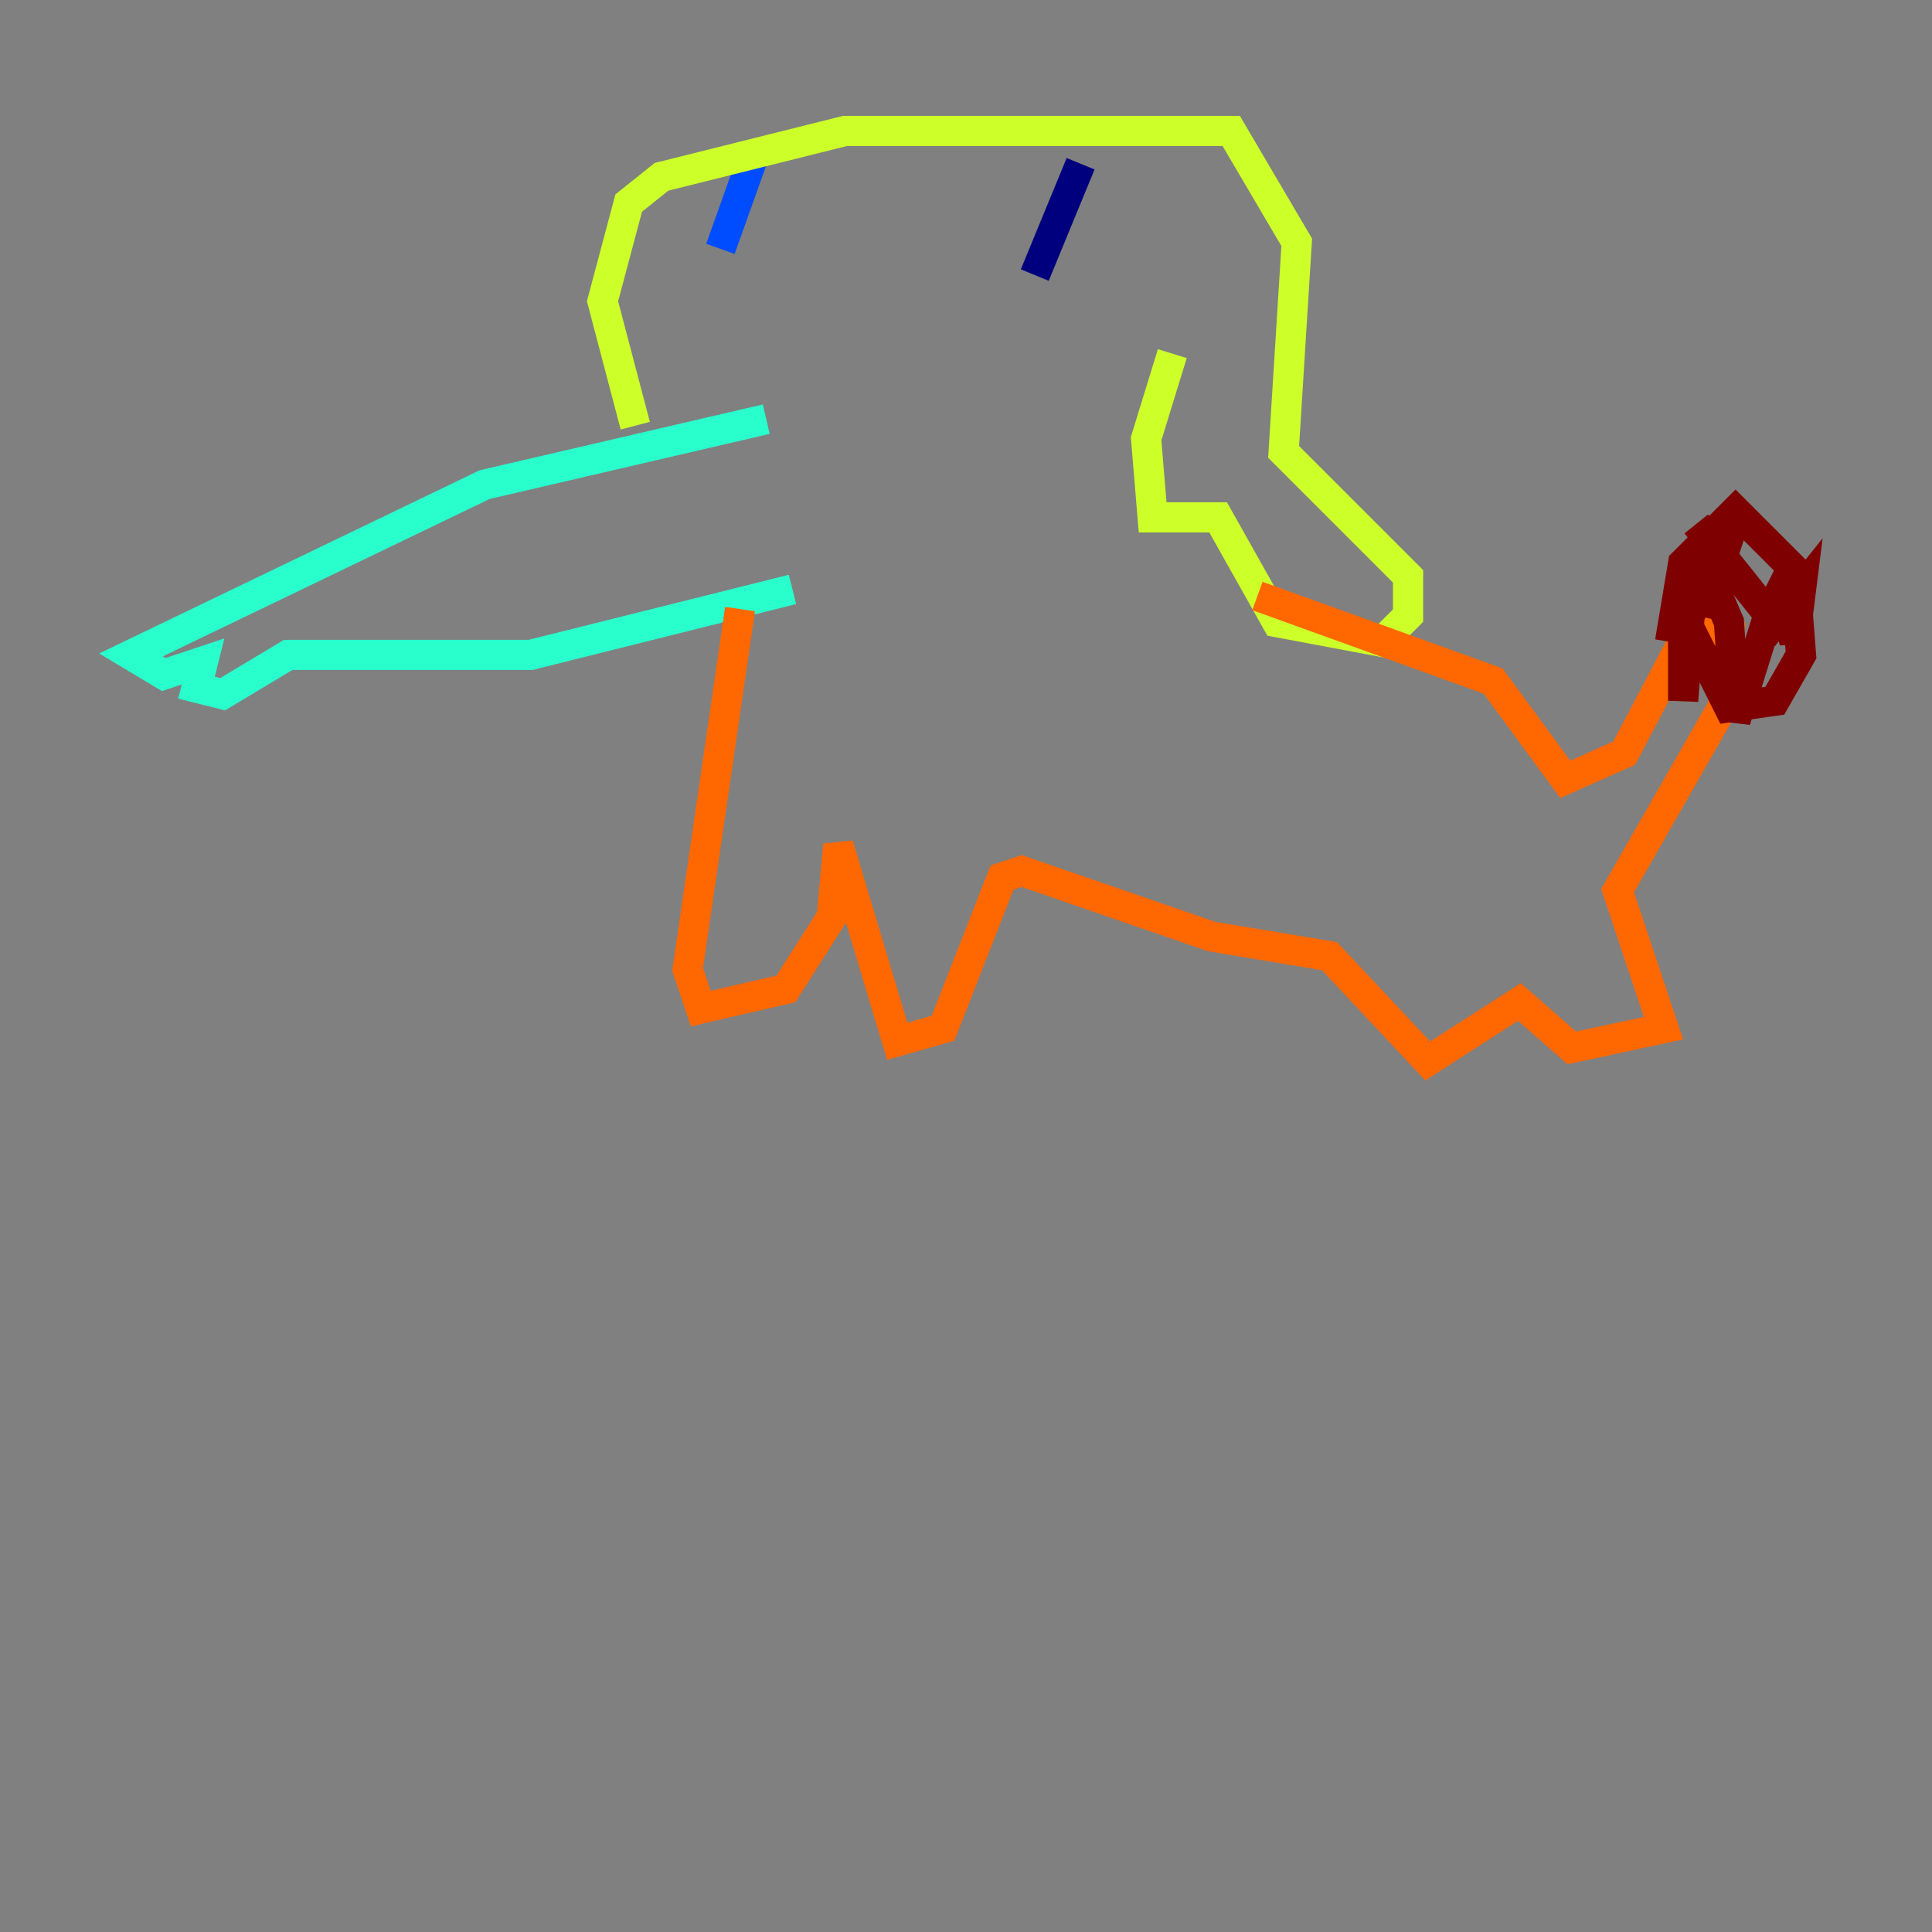 <?xml version="1.0" encoding="utf-8" ?>
<svg baseProfile="tiny" height="128" version="1.2" viewBox="0,0,128,128" width="128" xmlns="http://www.w3.org/2000/svg" xmlns:ev="http://www.w3.org/2001/xml-events" xmlns:xlink="http://www.w3.org/1999/xlink"><rect x="0" y="0" width="128" height="128" fill="#808080" stroke="none"/><defs /><polyline fill="none" points="71.593,10.848 68.556,18.224" stroke="#00007f" stroke-width="2" /><polyline fill="none" points="49.898,10.414 47.729,16.488" stroke="#004cff" stroke-width="2" /><polyline fill="none" points="50.766,27.77 32.108,32.108 8.678,43.39 10.848,44.691 13.451,43.824 13.017,45.559 14.752,45.993 19.091,43.39 35.146,43.39 52.502,39.051" stroke="#29ffcd" stroke-width="2" /><polyline fill="none" points="42.088,28.203 39.919,19.959 41.654,13.451 43.824,11.715 55.973,8.678 81.573,8.678 85.912,16.054 85.044,29.939 93.288,38.183 93.288,40.786 91.552,42.522 84.61,41.22 80.705,34.278 76.366,34.278 75.932,29.071 77.668,23.43" stroke="#cdff29" stroke-width="2" /><polyline fill="none" points="49.031,40.352 45.559,64.217 46.427,66.82 52.068,65.519 55.105,60.746 55.539,55.973 59.444,68.99 62.481,68.122 66.386,58.142 67.688,57.709 80.271,62.047 88.081,63.349 94.59,70.291 100.664,66.386 104.136,69.424 110.21,68.122 107.173,59.01 114.115,46.861 114.549,42.088 111.946,41.654 107.607,49.898 103.702,51.634 98.929,45.125 83.308,39.485" stroke="#ff6700" stroke-width="2" /><polyline fill="none" points="110.644,42.522 111.512,37.315 114.983,33.844 118.888,37.749 119.322,43.39 117.586,46.427 114.549,46.861 111.512,40.786 111.512,46.427 111.946,40.786 114.983,34.278 112.814,40.786 113.248,38.183 114.549,41.22 114.983,47.729 117.153,40.786 118.02,39.051 118.888,42.522 119.322,39.051 117.586,41.22 112.38,34.712" stroke="#7f0000" stroke-width="2" /></svg>